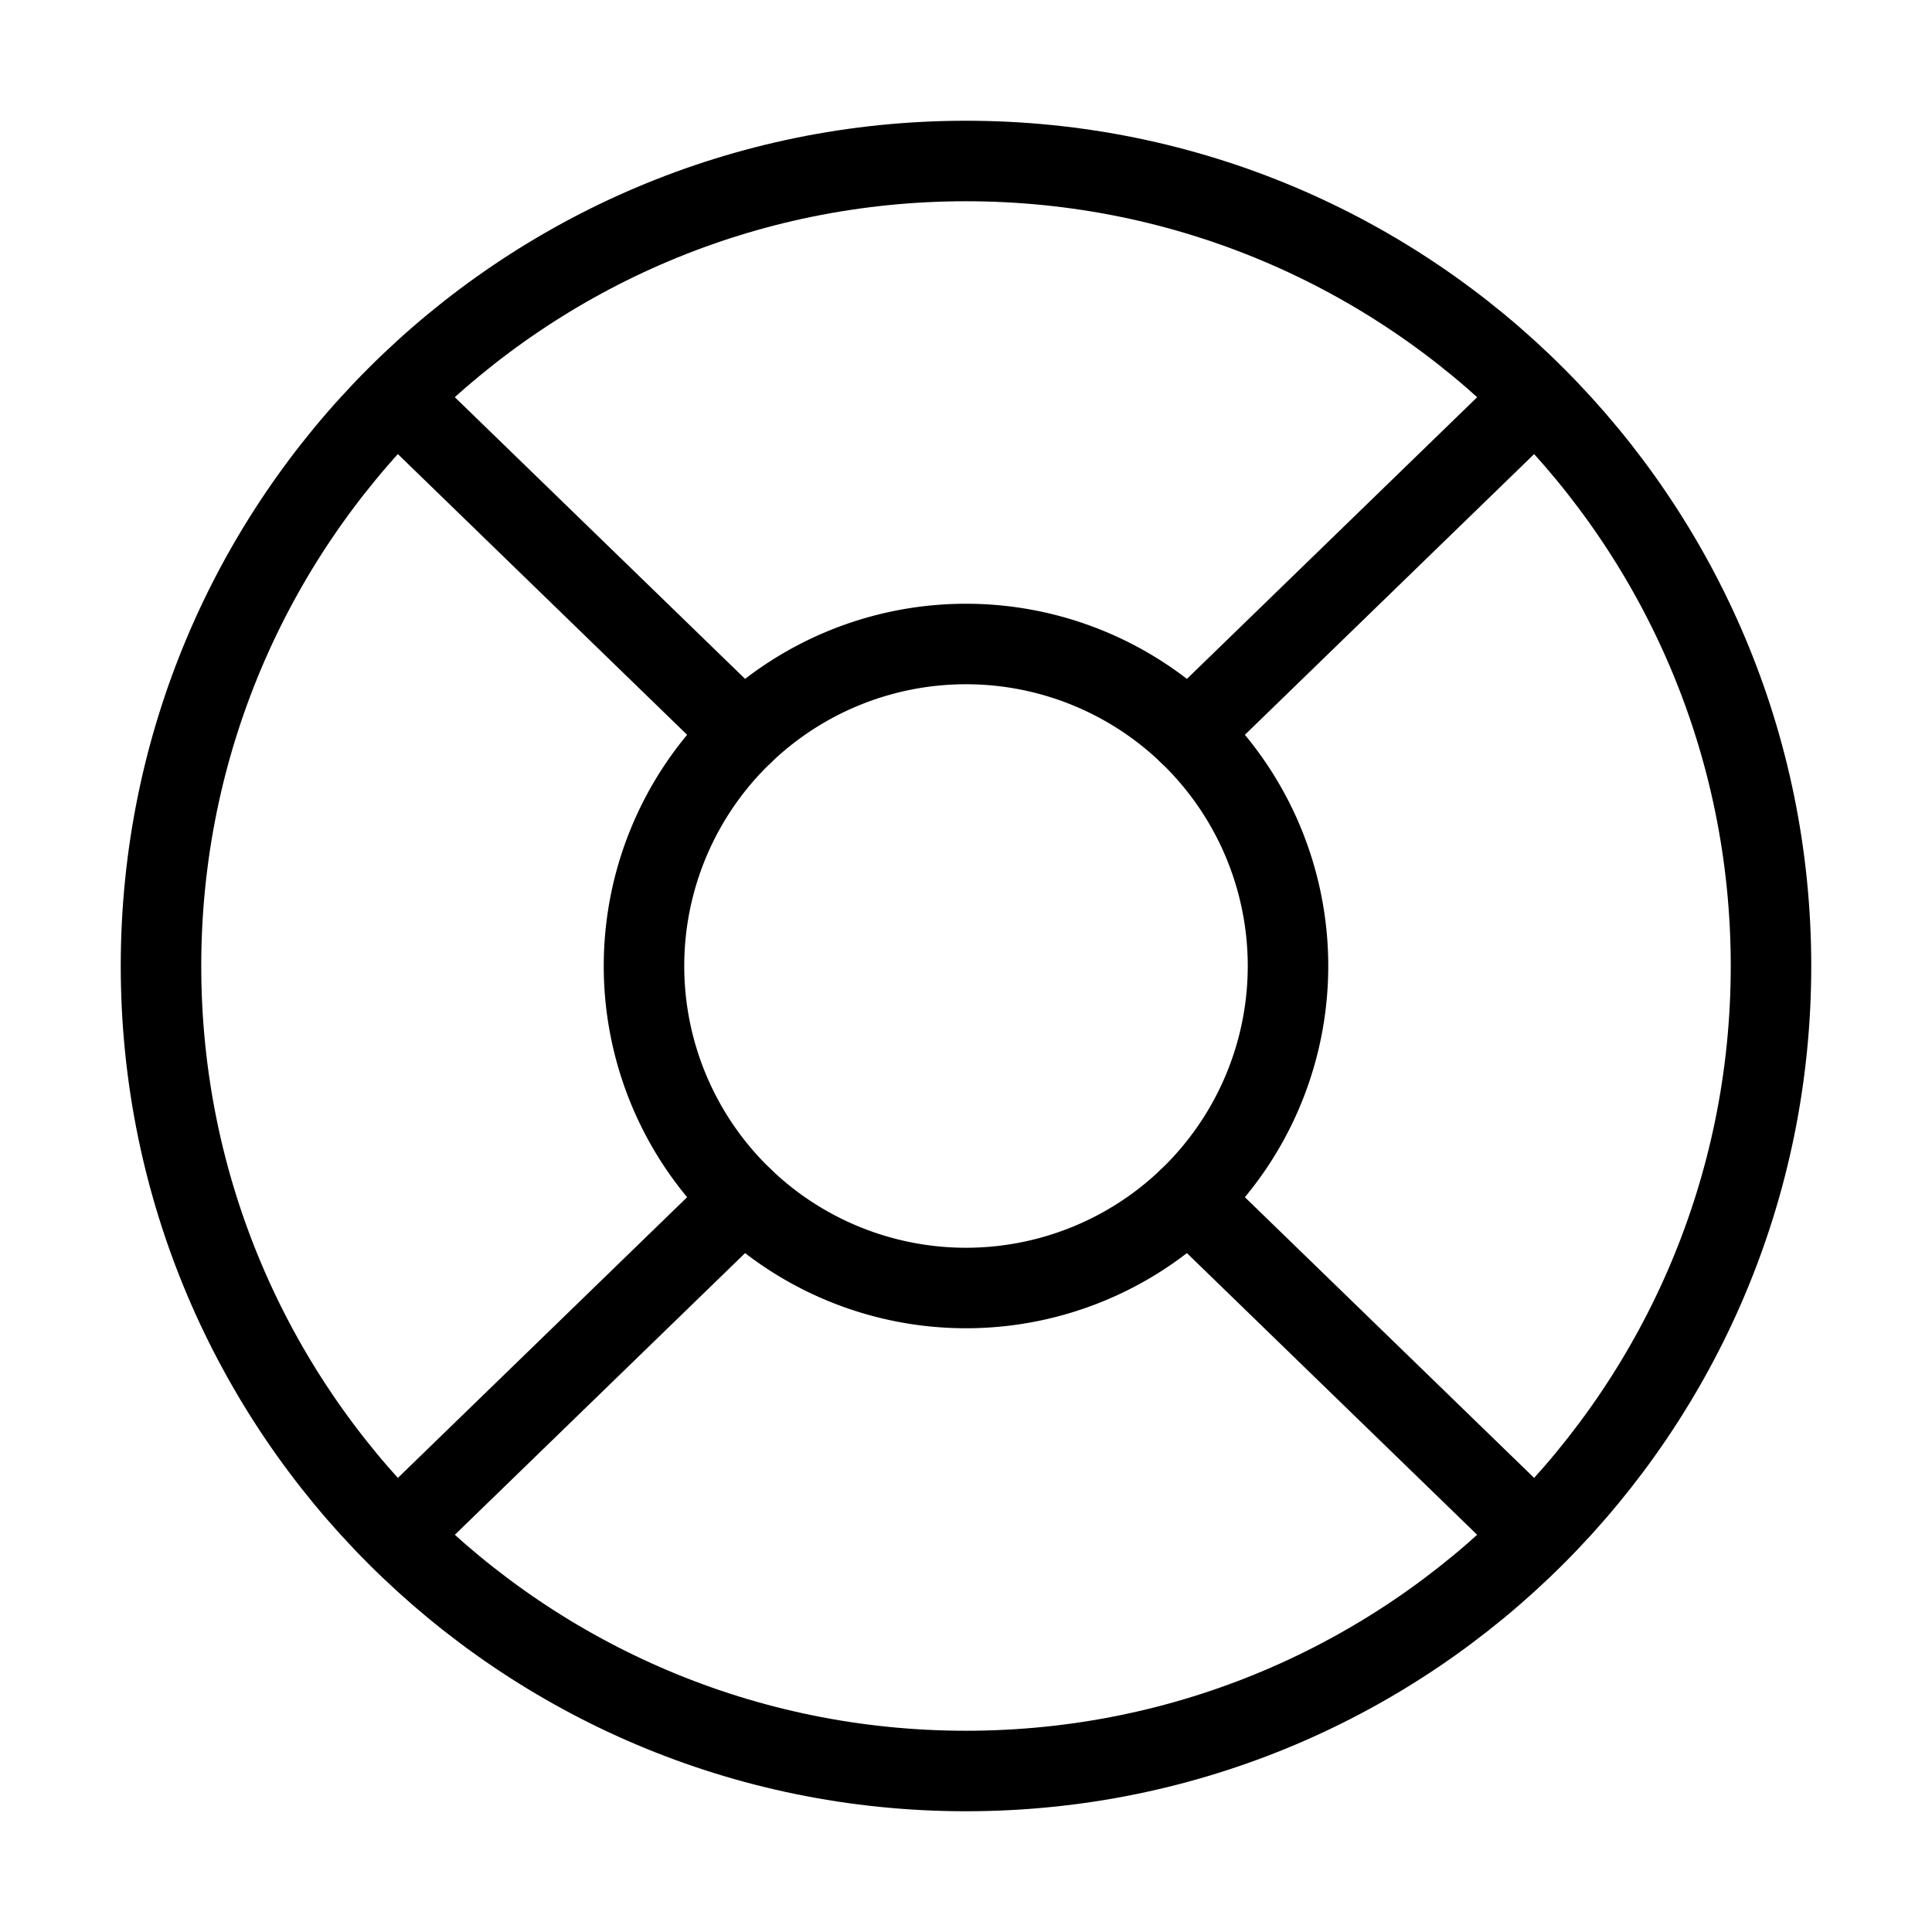 <svg width="32" height="32" fill="none" stroke="currentColor" stroke-linecap="round" stroke-linejoin="round" stroke-width="1" viewBox="0 0 24 24" xmlns="http://www.w3.org/2000/svg">
   <path d="M12 22c5.523 0 10-4.477 10-10S17.523 2 12 2 2 6.477 2 12s4.477 10 10 10Z"></path>
   <path d="M8 12a4 4 0 1 0 8 0 4 4 0 0 0-8 0Z"></path>
   <path d="M9.235 14.89 5 19"></path>
   <path d="M14.765 14.89 19 19"></path>
   <path d="M14.765 9.11 19 5"></path>
   <path d="M9.235 9.11 5 5"></path>
</svg>